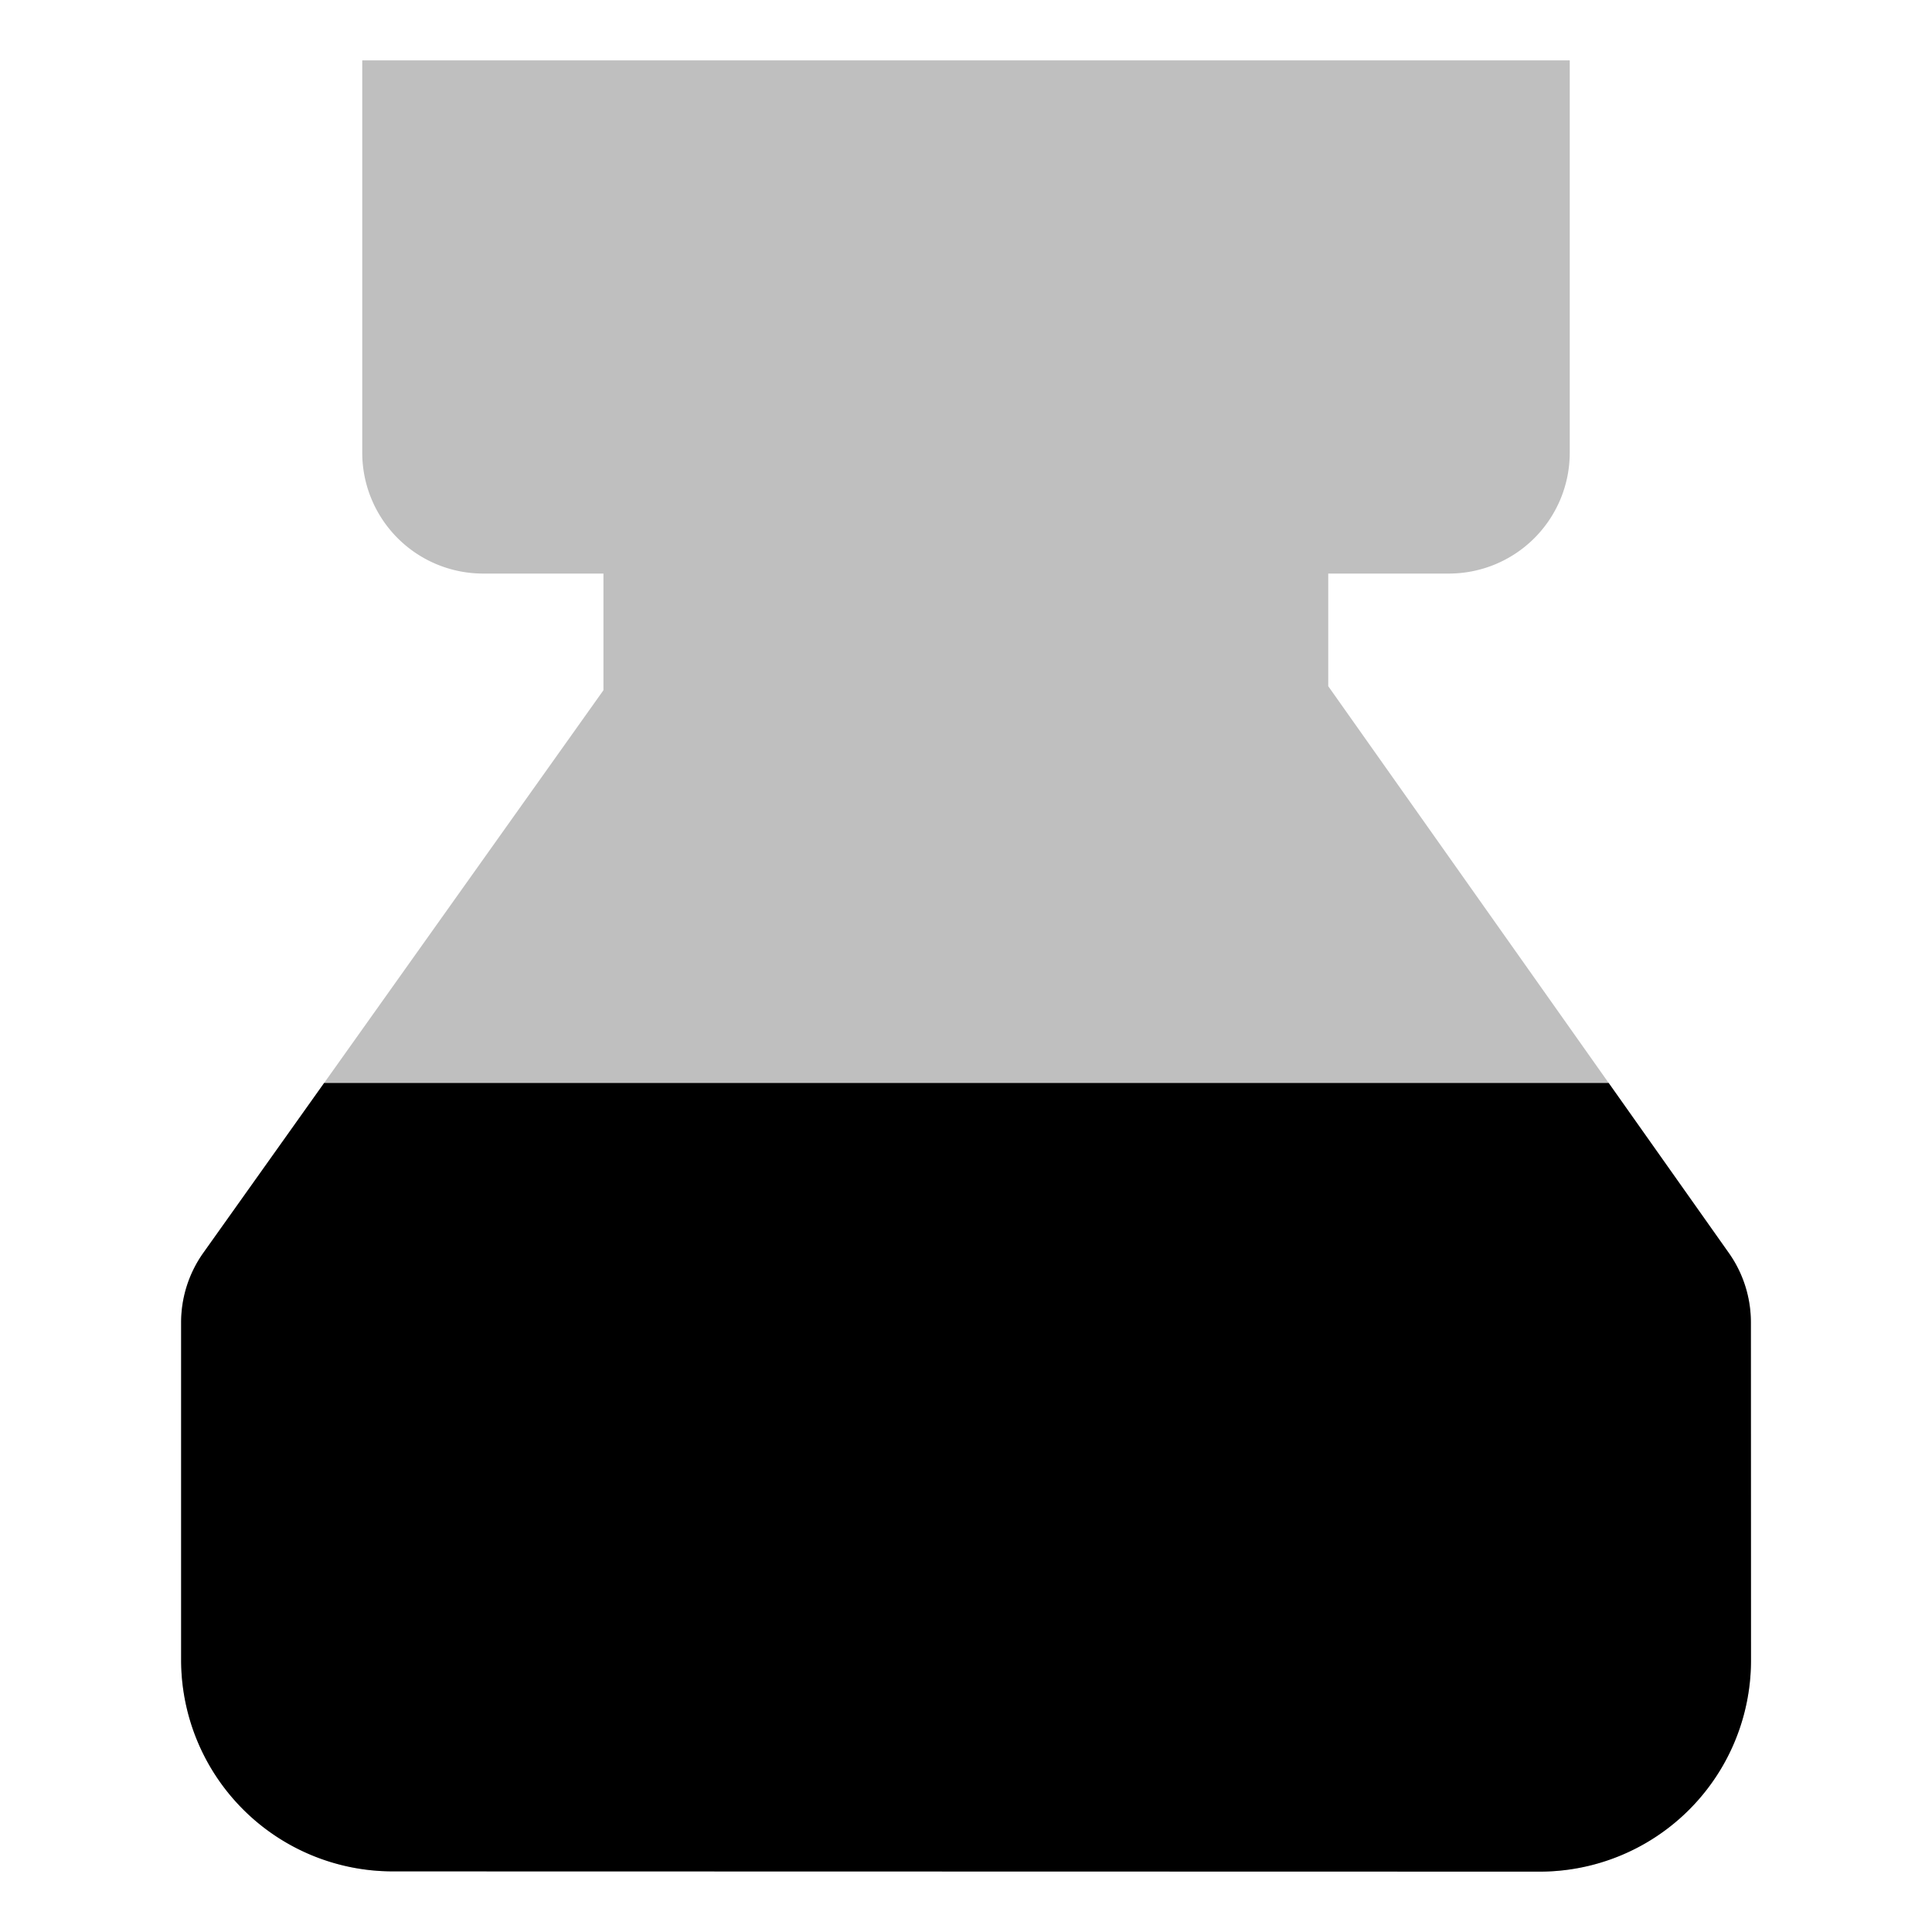 <svg xmlns="http://www.w3.org/2000/svg" viewBox="0 0 512 512">
  <path fill="currentColor" d="M464.001,350.469a31.869,31.869,0,0,0-5.65-18.146L426.317,287,352,181.852V152h32a32.036,32.036,0,0,0,32-32V16H96V120a32.036,32.036,0,0,0,32,32h31.916v30.922L85.899,287,53.868,332.041l-.162.23A31.855,31.855,0,0,0,48,350.509v89.422a56.066,56.066,0,0,0,55.987,56L408.019,496h.013a56,56,0,0,0,56-56.019Z" opacity=".25"/>
  <path fill="currentColor" d="M53.706,332.271A31.855,31.855,0,0,0,48,350.509v89.422a56.066,56.066,0,0,0,55.987,56L408.019,496h.013a56,56,0,0,0,56-56.019l-.031-89.512a31.869,31.869,0,0,0-5.65-18.146L426.317,287H85.899L53.868,332.041Z"/>
</svg>
